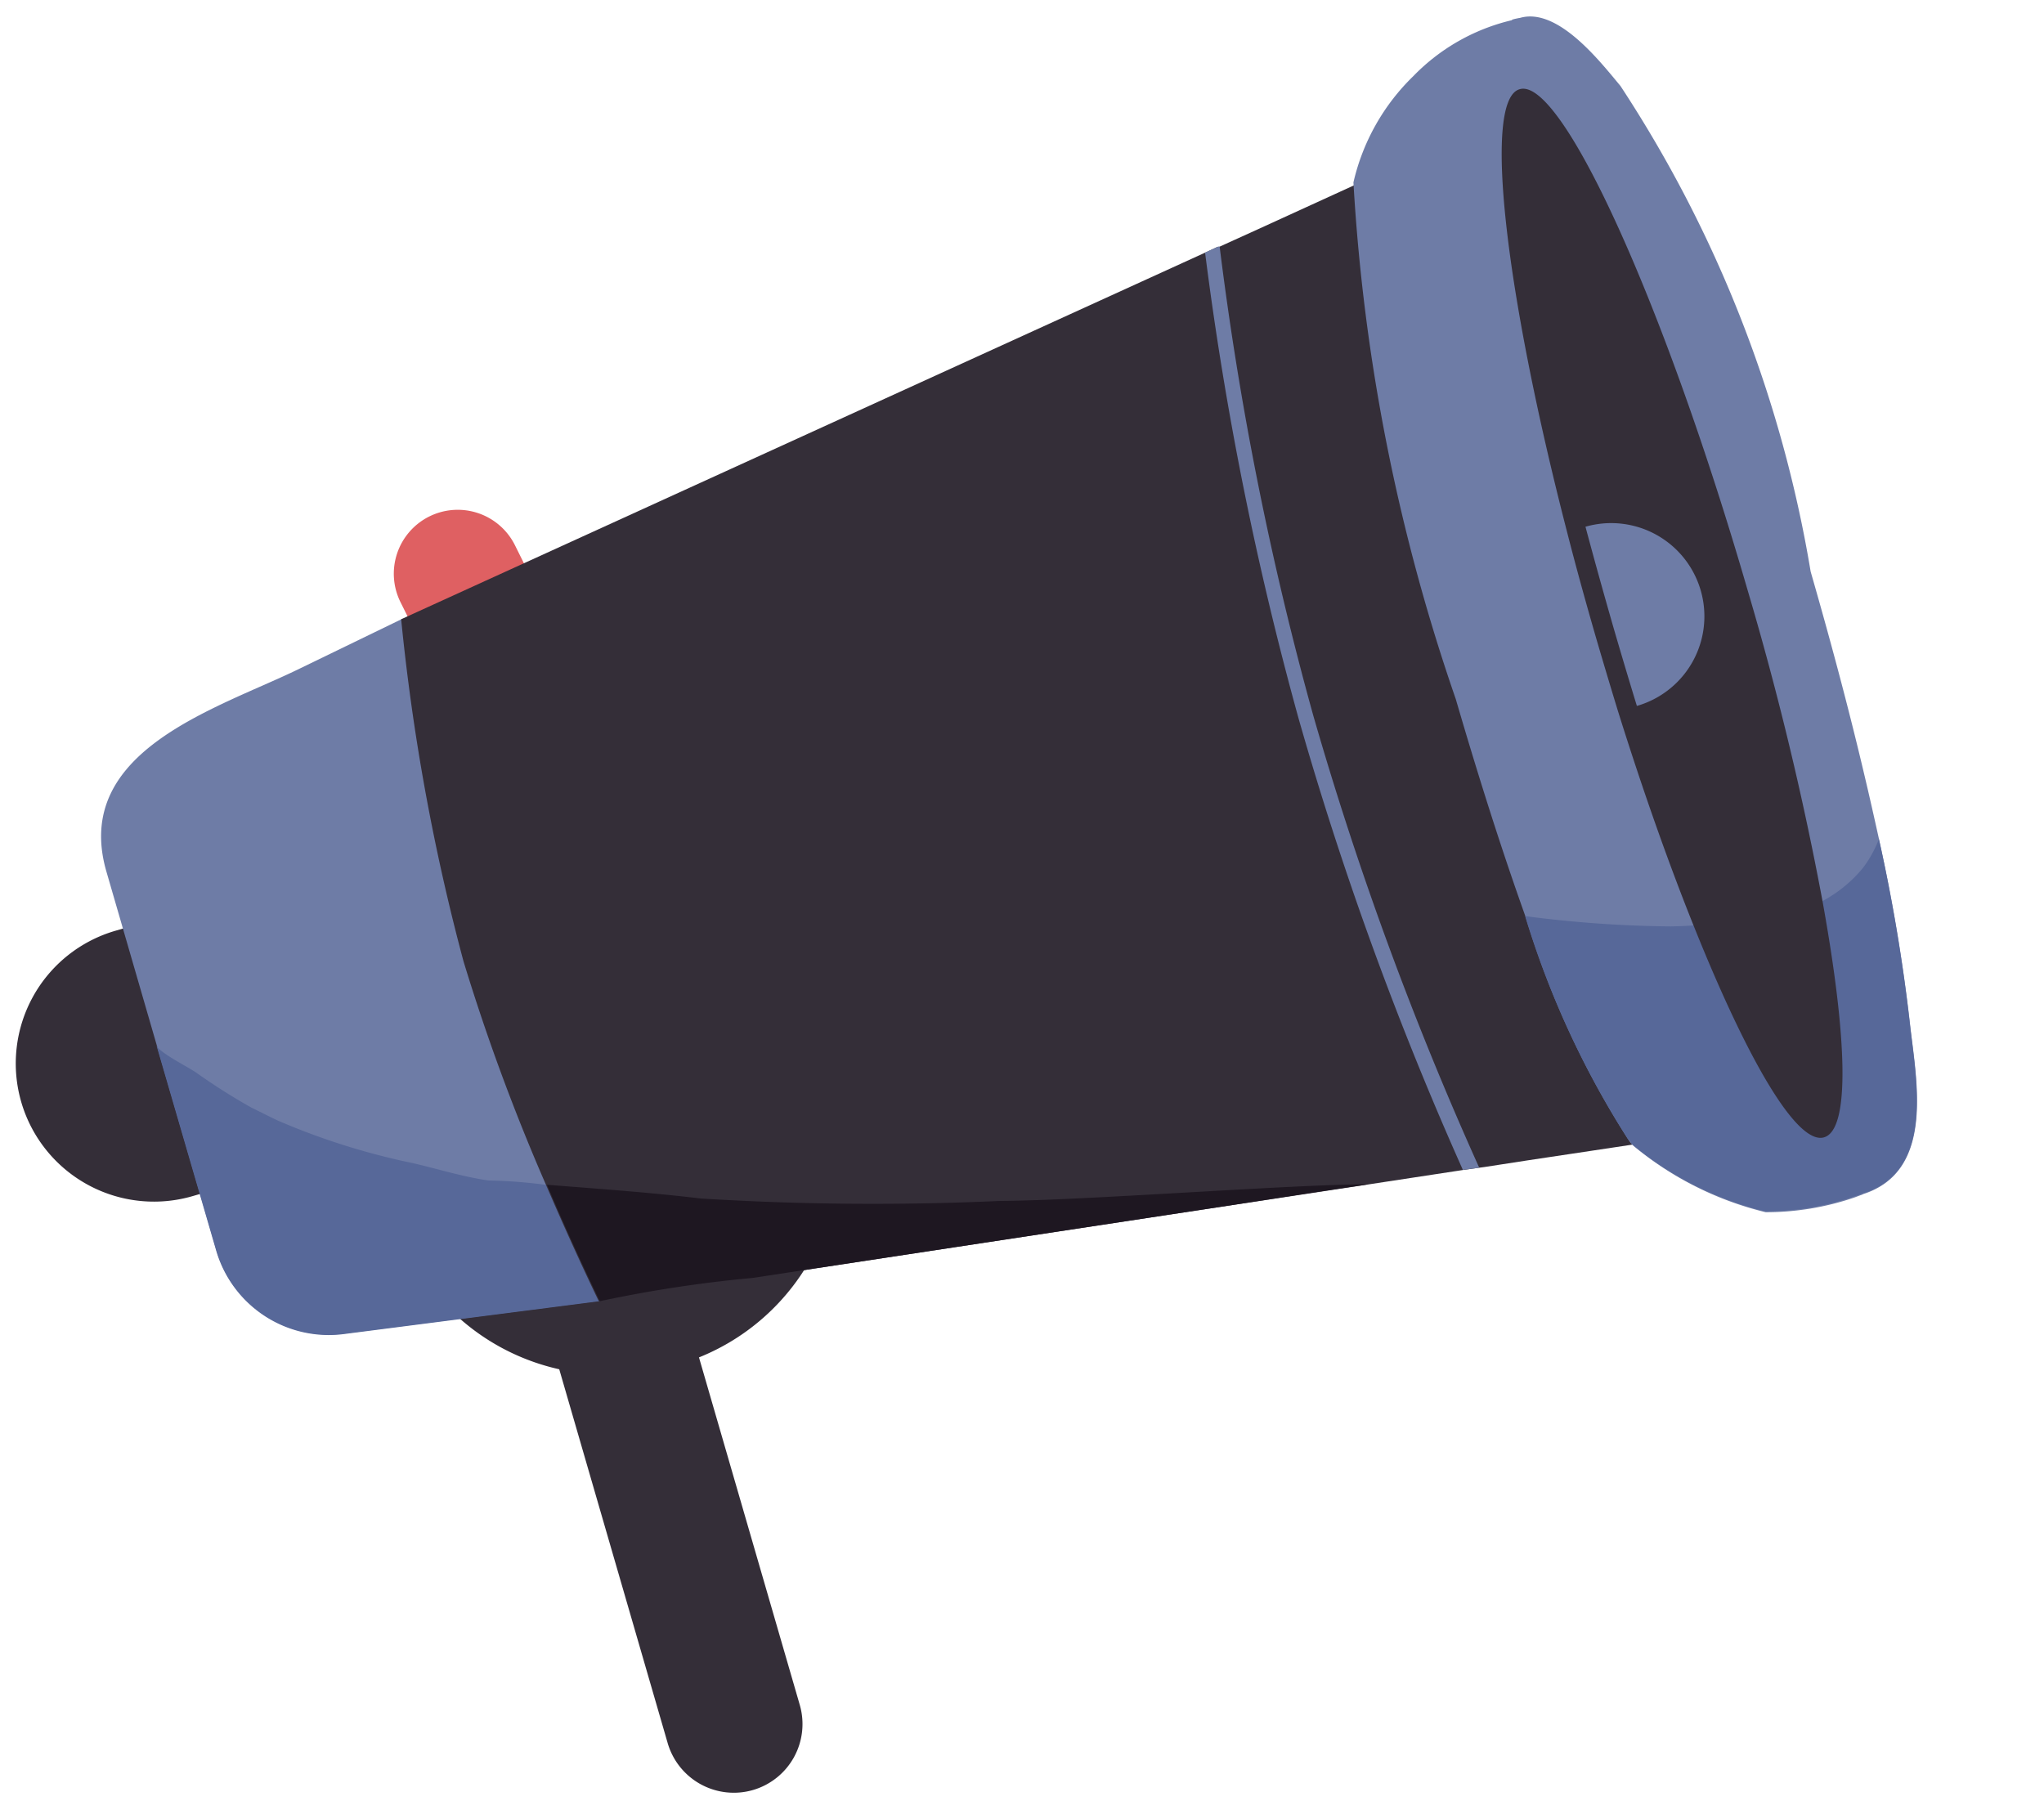 <svg xmlns="http://www.w3.org/2000/svg" width="12.792" height="11.271" viewBox="0 0 12.792 11.271"><defs><style>.a{fill:#df6062;}.b{fill:#342e38;}.c{fill:#6e7ca6;}.d{fill:#576899;}.e{fill:#1e1721;}</style></defs><g transform="translate(1.027 -0.953) rotate(7)"><path class="a" d="M0,0H.809a0,0,0,0,1,0,0V.156a.4.4,0,0,1-.4.4h0a.4.4,0,0,1-.4-.4V0A0,0,0,0,1,0,0Z" transform="translate(2.805 4.191) rotate(146.593)"/><path class="b" d="M1.4,0h.048a1.4,1.4,0,0,1,1.4,1.4v0a0,0,0,0,1,0,0H0a0,0,0,0,1,0,0v0A1.4,1.4,0,0,1,1.4,0Z" transform="translate(5.507 8.743) rotate(165.265)"/><path class="b" d="M985.231,292.858h0a.43.43,0,0,0,.226-.565l-1.273-2.974-.791.339,1.273,2.974A.431.431,0,0,0,985.231,292.858Z" transform="translate(-980.092 -281.241)"/><path class="b" d="M1026.859,273.829l.481-.206-.681-1.59-.481.206a.865.865,0,0,0-.455,1.135h0A.865.865,0,0,0,1026.859,273.829Z" transform="translate(-1025.654 -265.474)"/><path class="c" d="M1001.51,251.669l.445,1.04.527,1.228a.734.734,0,0,0,.855.423l1.566-.4-.289-.677-1.459-3.408-.594.384C1002.089,250.568,1001.2,250.94,1001.51,251.669Z" transform="translate(-1001.088 -245.266)"/><path class="d" d="M1002.258,282.473a4.375,4.375,0,0,0,.871.161c.16.017.321.047.482.05a3.068,3.068,0,0,1,.493-.012l.289.677-1.566.4a.734.734,0,0,1-.855-.423l-.527-1.228c.018.041.223.114.27.14a3.834,3.834,0,0,0,.367.174C1002.14,282.432,1002.2,282.454,1002.258,282.473Z" transform="translate(-1000.579 -274.652)"/><path class="b" d="M929.8,214.324a13.367,13.367,0,0,0,.648,2.077,12.9,12.9,0,0,0,.683,1.326c.233.4.417.683.417.683l4.689-1.312.574-.161.1-.027.035-.009.262-.074.64-.178-2.459-5.748-.568.349-.226.138-.008,0-.077.048Z" transform="translate(-927.739 -209.712)"/><path class="e" d="M948.086,282.063q.2.346.417.683a8.141,8.141,0,0,1,.931-.261l.95-.266,1.818-.509c.33-.092.659-.187.989-.277-.471.058-1.767.32-2.279.385a17.452,17.452,0,0,1-1.86.213C948.729,282.032,948.407,282.049,948.086,282.063Z" transform="translate(-944.688 -274.049)"/><path class="c" d="M913.107,198.787a11.988,11.988,0,0,0,1.03,3.132c.227.528.426.954.6,1.3a5.6,5.6,0,0,0,.811,1.309.182.182,0,0,0,.02.02l.008.007a2.054,2.054,0,0,0,.877.315,1.706,1.706,0,0,0,.542-.16l.048-.025-.715-1.671-.645-1.505-.108-.251q-.41-.957-.819-1.914-.24-.558-.479-1.119a4.7,4.7,0,0,0-.256-.585,1.26,1.26,0,0,0-.623.441A1.347,1.347,0,0,0,913.107,198.787Z" transform="translate(-905.464 -197.615)"/><path class="c" d="M909.953,197.432l2.3,5.373.718,1.677.047-.02.008,0c.44-.2.244-.759.164-1.1a11.1,11.1,0,0,0-.331-1.115c-.046-.13-.093-.262-.141-.391-.152-.412-.317-.819-.489-1.223a7.887,7.887,0,0,0-1.552-2.872c-.143-.134-.449-.443-.676-.346A.4.4,0,0,0,909.953,197.432Z" transform="translate(-901.449 -197.392)"/><path class="d" d="M910.862,253.3c.2-.027.363-.077.531-.114.032-.007.062-.014.093-.024l.057-.018a.836.836,0,0,0,.471-.356.744.744,0,0,0,.076-.189,11.051,11.051,0,0,1,.331,1.115c.08.342.276.905-.164,1.1h0s-.017.01-.048.024a1.7,1.7,0,0,1-.542.16,2.054,2.054,0,0,1-.877-.315l-.008-.007c0-.007-.006-.013-.02-.02a5.6,5.6,0,0,1-.811-1.309A7.454,7.454,0,0,0,910.862,253.3Z" transform="translate(-900.682 -247.748)"/><path class="b" d="M916.141,205.3c.078.2.164.408.253.617.067.156.134.309.2.457.218.481.437.919.641,1.288.434.786.8,1.265.961,1.2s.069-.64-.188-1.467a19.415,19.415,0,0,0-.7-1.869c-.742-1.734-1.55-3.053-1.8-2.944C915.286,202.672,915.566,203.839,916.141,205.3Z" transform="translate(-906.903 -202.116)"/><path class="c" d="M929.555,233.229c.067.156.134.309.2.457a.583.583,0,0,0-.456-1.074C929.38,232.813,929.466,233.02,929.555,233.229Z" transform="translate(-919.952 -229.478)"/><g transform="translate(6.771 1.673)"><path class="c" d="M942.773,221.984l.1-.026a21.06,21.06,0,0,1-1.376-2.683,20.317,20.317,0,0,1-.939-2.841l-.008,0-.078.048a20.679,20.679,0,0,0,.937,2.825A21.116,21.116,0,0,0,942.773,221.984Z" transform="translate(-940.468 -216.434)"/></g></g></svg>